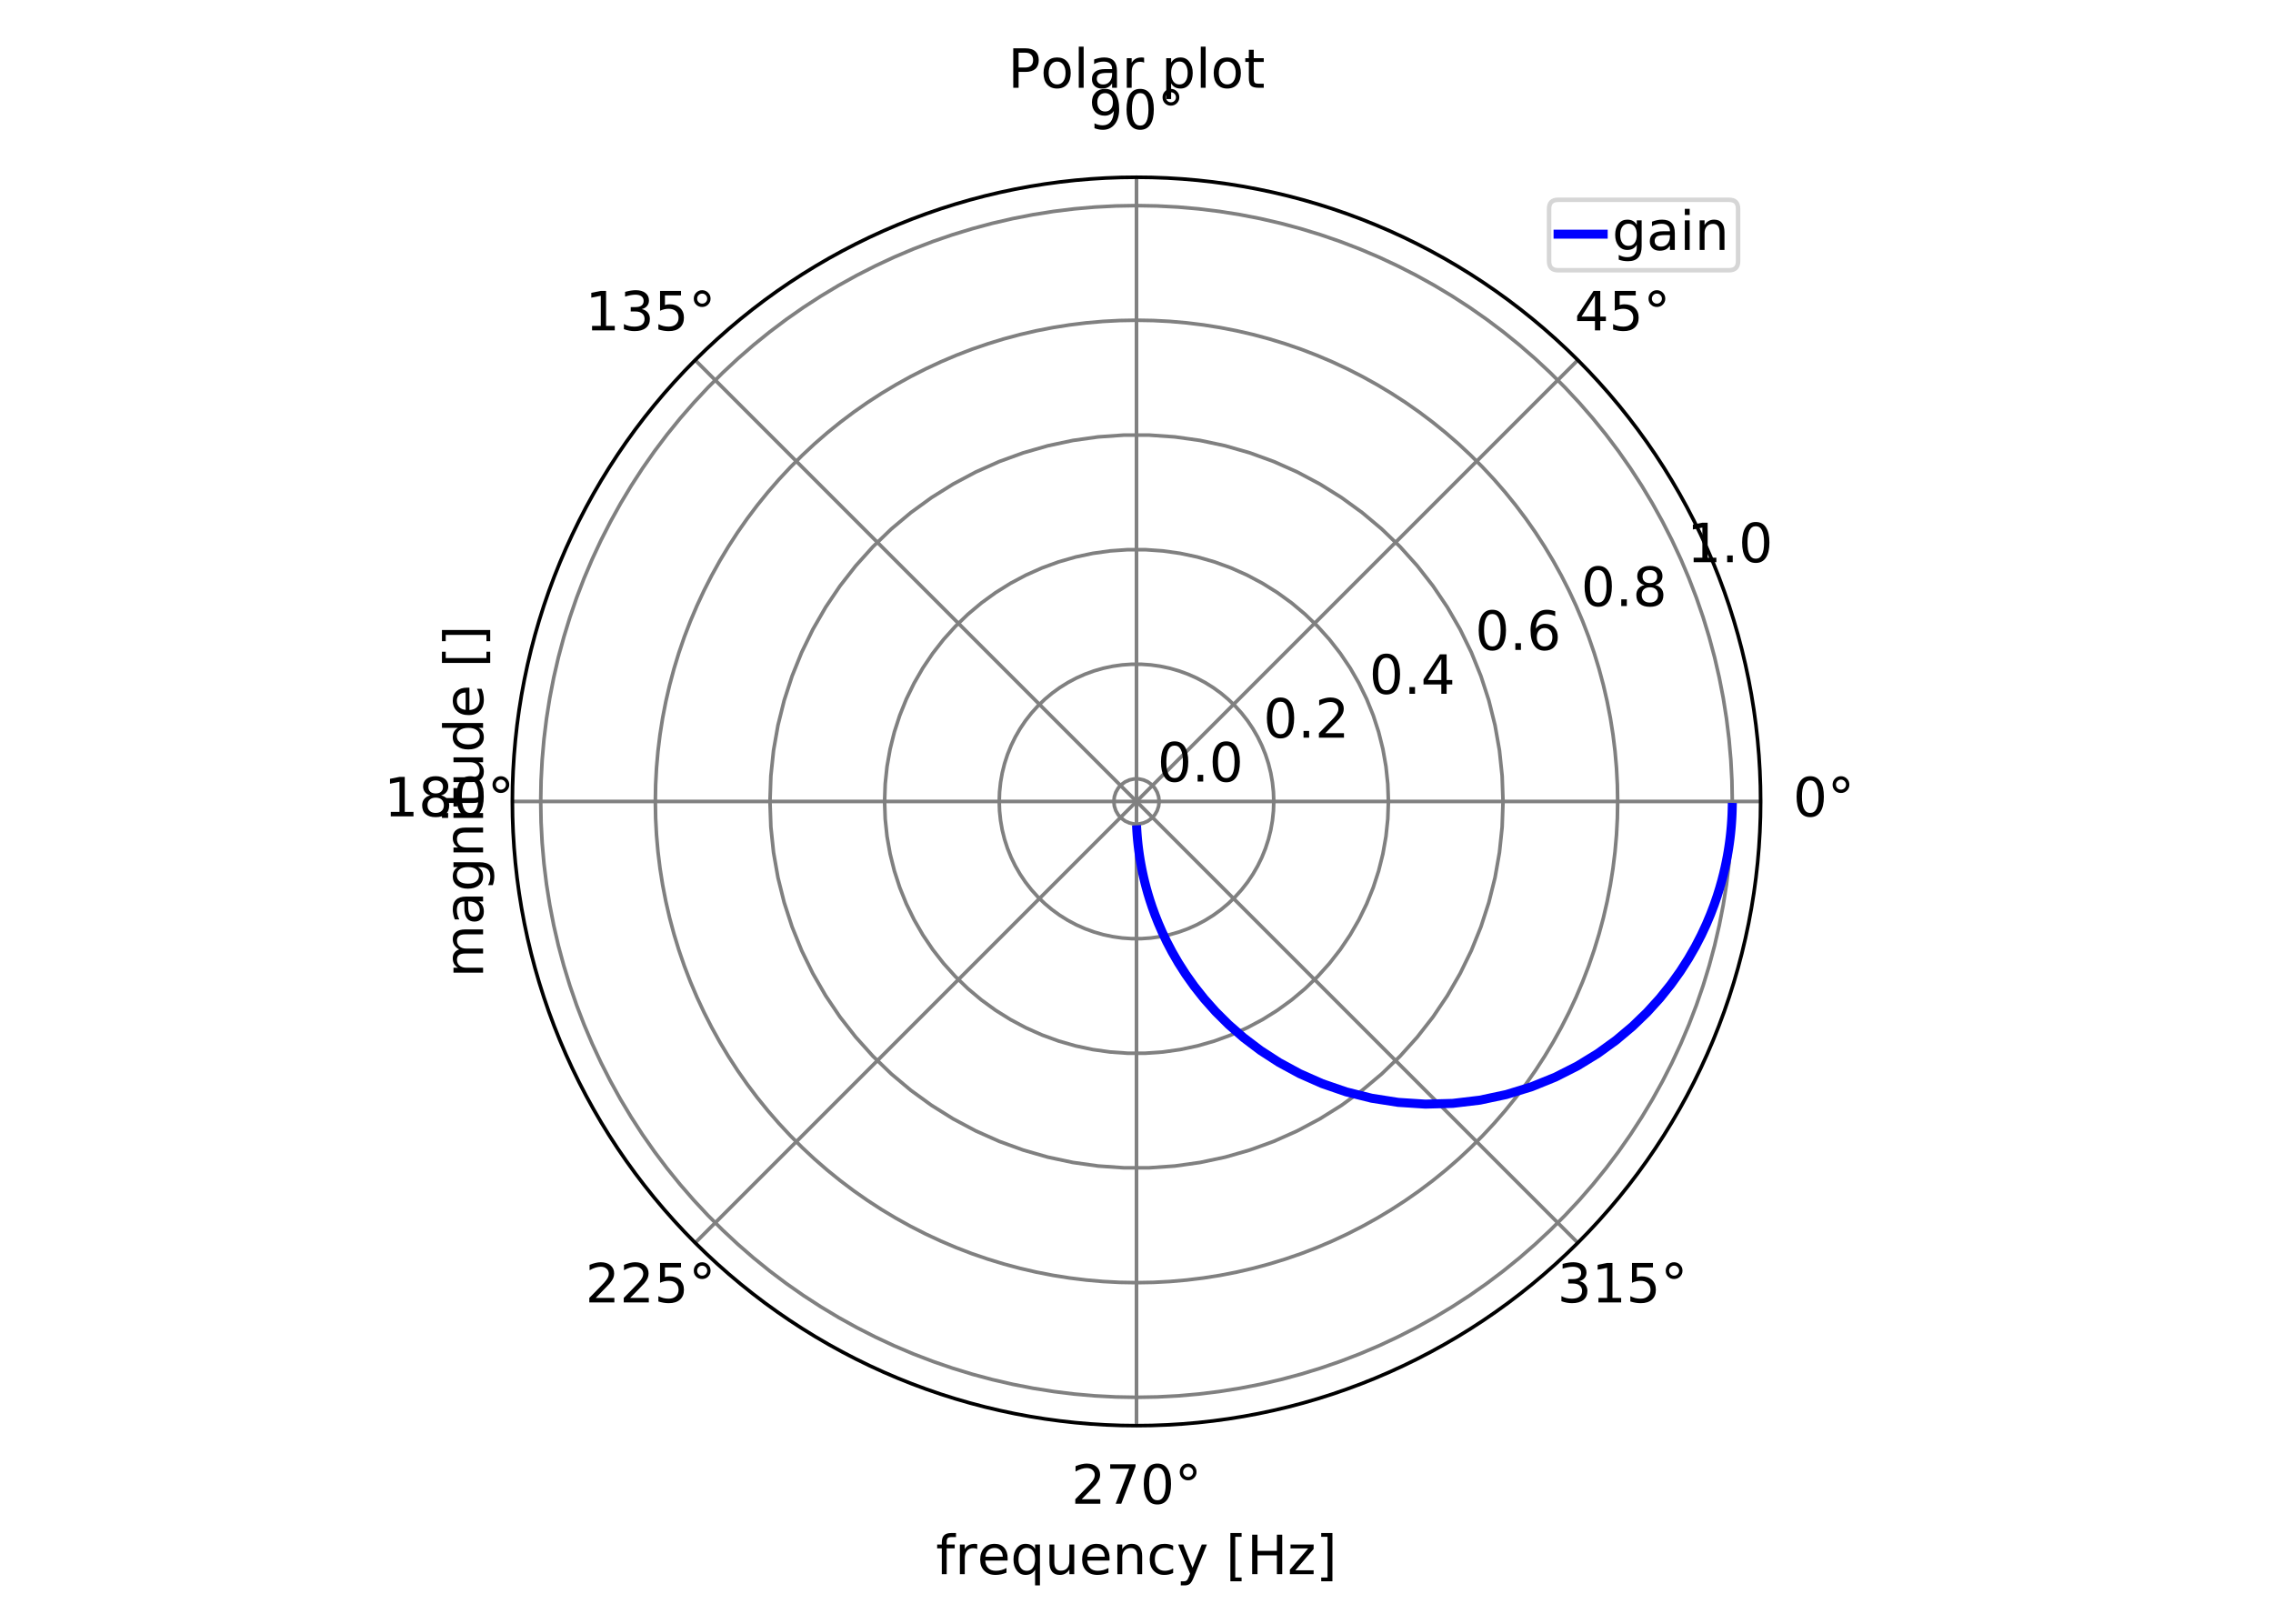 <?xml version="1.0" encoding="utf-8" standalone="no"?>
<!DOCTYPE svg PUBLIC "-//W3C//DTD SVG 1.1//EN"
  "http://www.w3.org/Graphics/SVG/1.1/DTD/svg11.dtd">
<!-- Created with matplotlib (https://matplotlib.org/) -->
<svg height="360pt" version="1.1" viewBox="0 0 504 360" width="504pt" xmlns="http://www.w3.org/2000/svg" xmlns:xlink="http://www.w3.org/1999/xlink">
 <defs>
  <style type="text/css">
*{stroke-linecap:butt;stroke-linejoin:round;}
  </style>
 </defs>
 <g id="figure_1">
  <g id="patch_1">
   <path d="M 0 360 
L 504 360 
L 504 0 
L 0 0 
z
" style="fill:#ffffff;"/>
  </g>
  <g id="axes_1">
   <g id="patch_2">
    <path d="M 390.39 177.69 
C 390.39 159.517 386.81 141.52 379.856 124.73 
C 372.901 107.941 362.707 92.684 349.857 79.833 
C 337.006 66.983 321.749 56.789 304.96 49.834 
C 288.17 42.88 270.173 39.3 252 39.3 
C 233.827 39.3 215.83 42.88 199.04 49.834 
C 182.251 56.789 166.994 66.983 154.143 79.833 
C 141.293 92.684 131.099 107.941 124.144 124.73 
C 117.19 141.52 113.61 159.517 113.61 177.69 
C 113.61 195.863 117.19 213.86 124.144 230.65 
C 131.099 247.439 141.293 262.696 154.143 275.547 
C 166.994 288.397 182.251 298.591 199.04 305.546 
C 215.83 312.5 233.827 316.08 252 316.08 
C 270.173 316.08 288.17 312.5 304.96 305.546 
C 321.749 298.591 337.006 288.397 349.857 275.547 
C 362.707 262.696 372.901 247.439 379.856 230.65 
C 386.81 213.86 390.39 195.863 390.39 177.69 
M 252 177.69 
C 252 177.69 252 177.69 252 177.69 
C 252 177.69 252 177.69 252 177.69 
C 252 177.69 252 177.69 252 177.69 
C 252 177.69 252 177.69 252 177.69 
C 252 177.69 252 177.69 252 177.69 
C 252 177.69 252 177.69 252 177.69 
C 252 177.69 252 177.69 252 177.69 
C 252 177.69 252 177.69 252 177.69 
C 252 177.69 252 177.69 252 177.69 
C 252 177.69 252 177.69 252 177.69 
C 252 177.69 252 177.69 252 177.69 
C 252 177.69 252 177.69 252 177.69 
C 252 177.69 252 177.69 252 177.69 
C 252 177.69 252 177.69 252 177.69 
C 252 177.69 252 177.69 252 177.69 
C 252 177.69 252 177.69 252 177.69 
M 390.39 177.69 
z
" style="fill:#ffffff;"/>
   </g>
   <g id="matplotlib.axis_1">
    <g id="xtick_1">
     <g id="line2d_1">
      <path clip-path="url(#pdc264cb948)" d="M 252 177.69 
L 390.39 177.69 
" style="fill:none;stroke:#808080;stroke-linecap:square;stroke-width:0.8;"/>
     </g>
     <g id="text_1">
      <!-- 0° -->
      <defs>
       <path d="M 31.781 66.406 
Q 24.172 66.406 20.328 58.906 
Q 16.5 51.422 16.5 36.375 
Q 16.5 21.391 20.328 13.891 
Q 24.172 6.391 31.781 6.391 
Q 39.453 6.391 43.281 13.891 
Q 47.125 21.391 47.125 36.375 
Q 47.125 51.422 43.281 58.906 
Q 39.453 66.406 31.781 66.406 
z
M 31.781 74.219 
Q 44.047 74.219 50.516 64.516 
Q 56.984 54.828 56.984 36.375 
Q 56.984 17.969 50.516 8.266 
Q 44.047 -1.422 31.781 -1.422 
Q 19.531 -1.422 13.062 8.266 
Q 6.594 17.969 6.594 36.375 
Q 6.594 54.828 13.062 64.516 
Q 19.531 74.219 31.781 74.219 
z
" id="DejaVuSans-48"/>
       <path d="M 25 67.922 
Q 21.094 67.922 18.406 65.203 
Q 15.719 62.5 15.719 58.594 
Q 15.719 54.734 18.406 52.078 
Q 21.094 49.422 25 49.422 
Q 28.906 49.422 31.594 52.078 
Q 34.281 54.734 34.281 58.594 
Q 34.281 62.453 31.562 65.188 
Q 28.859 67.922 25 67.922 
z
M 25 74.219 
Q 28.125 74.219 31 73.016 
Q 33.891 71.828 35.984 69.578 
Q 38.234 67.391 39.359 64.594 
Q 40.484 61.812 40.484 58.594 
Q 40.484 52.156 35.969 47.688 
Q 31.453 43.219 24.906 43.219 
Q 18.312 43.219 13.906 47.609 
Q 9.516 52 9.516 58.594 
Q 9.516 65.141 14 69.672 
Q 18.5 74.219 25 74.219 
z
" id="DejaVuSans-176"/>
      </defs>
      <g transform="translate(397.572 181.001)scale(0.12 -0.12)">
       <use xlink:href="#DejaVuSans-48"/>
       <use x="63.623" xlink:href="#DejaVuSans-176"/>
      </g>
     </g>
    </g>
    <g id="xtick_2">
     <g id="line2d_2">
      <path clip-path="url(#pdc264cb948)" d="M 252 177.69 
L 349.857 79.833 
" style="fill:none;stroke:#808080;stroke-linecap:square;stroke-width:0.8;"/>
     </g>
     <g id="text_2">
      <!-- 45° -->
      <defs>
       <path d="M 37.797 64.312 
L 12.891 25.391 
L 37.797 25.391 
z
M 35.203 72.906 
L 47.609 72.906 
L 47.609 25.391 
L 58.016 25.391 
L 58.016 17.188 
L 47.609 17.188 
L 47.609 0 
L 37.797 0 
L 37.797 17.188 
L 4.891 17.188 
L 4.891 26.703 
z
" id="DejaVuSans-52"/>
       <path d="M 10.797 72.906 
L 49.516 72.906 
L 49.516 64.594 
L 19.828 64.594 
L 19.828 46.734 
Q 21.969 47.469 24.109 47.828 
Q 26.266 48.188 28.422 48.188 
Q 40.625 48.188 47.75 41.5 
Q 54.891 34.812 54.891 23.391 
Q 54.891 11.625 47.562 5.094 
Q 40.234 -1.422 26.906 -1.422 
Q 22.312 -1.422 17.547 -0.641 
Q 12.797 0.141 7.719 1.703 
L 7.719 11.625 
Q 12.109 9.234 16.797 8.062 
Q 21.484 6.891 26.703 6.891 
Q 35.156 6.891 40.078 11.328 
Q 45.016 15.766 45.016 23.391 
Q 45.016 31 40.078 35.438 
Q 35.156 39.891 26.703 39.891 
Q 22.75 39.891 18.812 39.016 
Q 14.891 38.141 10.797 36.281 
z
" id="DejaVuSans-53"/>
      </defs>
      <g transform="translate(349.121 73.245)scale(0.12 -0.12)">
       <use xlink:href="#DejaVuSans-52"/>
       <use x="63.623" xlink:href="#DejaVuSans-53"/>
       <use x="127.246" xlink:href="#DejaVuSans-176"/>
      </g>
     </g>
    </g>
    <g id="xtick_3">
     <g id="line2d_3">
      <path clip-path="url(#pdc264cb948)" d="M 252 177.69 
L 252 39.3 
" style="fill:none;stroke:#808080;stroke-linecap:square;stroke-width:0.8;"/>
     </g>
     <g id="text_3">
      <!-- 90° -->
      <defs>
       <path d="M 10.984 1.516 
L 10.984 10.5 
Q 14.703 8.734 18.5 7.812 
Q 22.312 6.891 25.984 6.891 
Q 35.75 6.891 40.891 13.453 
Q 46.047 20.016 46.781 33.406 
Q 43.953 29.203 39.594 26.953 
Q 35.25 24.703 29.984 24.703 
Q 19.047 24.703 12.672 31.312 
Q 6.297 37.938 6.297 49.422 
Q 6.297 60.641 12.938 67.422 
Q 19.578 74.219 30.609 74.219 
Q 43.266 74.219 49.922 64.516 
Q 56.594 54.828 56.594 36.375 
Q 56.594 19.141 48.406 8.859 
Q 40.234 -1.422 26.422 -1.422 
Q 22.703 -1.422 18.891 -0.688 
Q 15.094 0.047 10.984 1.516 
z
M 30.609 32.422 
Q 37.25 32.422 41.125 36.953 
Q 45.016 41.5 45.016 49.422 
Q 45.016 57.281 41.125 61.844 
Q 37.25 66.406 30.609 66.406 
Q 23.969 66.406 20.094 61.844 
Q 16.219 57.281 16.219 49.422 
Q 16.219 41.5 20.094 36.953 
Q 23.969 32.422 30.609 32.422 
z
" id="DejaVuSans-57"/>
      </defs>
      <g transform="translate(241.365 28.611)scale(0.12 -0.12)">
       <use xlink:href="#DejaVuSans-57"/>
       <use x="63.623" xlink:href="#DejaVuSans-48"/>
       <use x="127.246" xlink:href="#DejaVuSans-176"/>
      </g>
     </g>
    </g>
    <g id="xtick_4">
     <g id="line2d_4">
      <path clip-path="url(#pdc264cb948)" d="M 252 177.69 
L 154.143 79.833 
" style="fill:none;stroke:#808080;stroke-linecap:square;stroke-width:0.8;"/>
     </g>
     <g id="text_4">
      <!-- 135° -->
      <defs>
       <path d="M 12.406 8.297 
L 28.516 8.297 
L 28.516 63.922 
L 10.984 60.406 
L 10.984 69.391 
L 28.422 72.906 
L 38.281 72.906 
L 38.281 8.297 
L 54.391 8.297 
L 54.391 0 
L 12.406 0 
z
" id="DejaVuSans-49"/>
       <path d="M 40.578 39.312 
Q 47.656 37.797 51.625 33 
Q 55.609 28.219 55.609 21.188 
Q 55.609 10.406 48.188 4.484 
Q 40.766 -1.422 27.094 -1.422 
Q 22.516 -1.422 17.656 -0.516 
Q 12.797 0.391 7.625 2.203 
L 7.625 11.719 
Q 11.719 9.328 16.594 8.109 
Q 21.484 6.891 26.812 6.891 
Q 36.078 6.891 40.938 10.547 
Q 45.797 14.203 45.797 21.188 
Q 45.797 27.641 41.281 31.266 
Q 36.766 34.906 28.719 34.906 
L 20.219 34.906 
L 20.219 43.016 
L 29.109 43.016 
Q 36.375 43.016 40.234 45.922 
Q 44.094 48.828 44.094 54.297 
Q 44.094 59.906 40.109 62.906 
Q 36.141 65.922 28.719 65.922 
Q 24.656 65.922 20.016 65.031 
Q 15.375 64.156 9.812 62.312 
L 9.812 71.094 
Q 15.438 72.656 20.344 73.438 
Q 25.25 74.219 29.594 74.219 
Q 40.828 74.219 47.359 69.109 
Q 53.906 64.016 53.906 55.328 
Q 53.906 49.266 50.438 45.094 
Q 46.969 40.922 40.578 39.312 
z
" id="DejaVuSans-51"/>
      </defs>
      <g transform="translate(129.791 73.245)scale(0.12 -0.12)">
       <use xlink:href="#DejaVuSans-49"/>
       <use x="63.623" xlink:href="#DejaVuSans-51"/>
       <use x="127.246" xlink:href="#DejaVuSans-53"/>
       <use x="190.869" xlink:href="#DejaVuSans-176"/>
      </g>
     </g>
    </g>
    <g id="xtick_5">
     <g id="line2d_5">
      <path clip-path="url(#pdc264cb948)" d="M 252 177.69 
L 113.61 177.69 
" style="fill:none;stroke:#808080;stroke-linecap:square;stroke-width:0.8;"/>
     </g>
     <g id="text_5">
      <!-- 180° -->
      <defs>
       <path d="M 31.781 34.625 
Q 24.75 34.625 20.719 30.859 
Q 16.703 27.094 16.703 20.516 
Q 16.703 13.922 20.719 10.156 
Q 24.75 6.391 31.781 6.391 
Q 38.812 6.391 42.859 10.172 
Q 46.922 13.969 46.922 20.516 
Q 46.922 27.094 42.891 30.859 
Q 38.875 34.625 31.781 34.625 
z
M 21.922 38.812 
Q 15.578 40.375 12.031 44.719 
Q 8.5 49.078 8.5 55.328 
Q 8.5 64.062 14.719 69.141 
Q 20.953 74.219 31.781 74.219 
Q 42.672 74.219 48.875 69.141 
Q 55.078 64.062 55.078 55.328 
Q 55.078 49.078 51.531 44.719 
Q 48 40.375 41.703 38.812 
Q 48.828 37.156 52.797 32.312 
Q 56.781 27.484 56.781 20.516 
Q 56.781 9.906 50.312 4.234 
Q 43.844 -1.422 31.781 -1.422 
Q 19.734 -1.422 13.25 4.234 
Q 6.781 9.906 6.781 20.516 
Q 6.781 27.484 10.781 32.312 
Q 14.797 37.156 21.922 38.812 
z
M 18.312 54.391 
Q 18.312 48.734 21.844 45.562 
Q 25.391 42.391 31.781 42.391 
Q 38.141 42.391 41.719 45.562 
Q 45.312 48.734 45.312 54.391 
Q 45.312 60.062 41.719 63.234 
Q 38.141 66.406 31.781 66.406 
Q 25.391 66.406 21.844 63.234 
Q 18.312 60.062 18.312 54.391 
z
" id="DejaVuSans-56"/>
      </defs>
      <g transform="translate(85.157 181.001)scale(0.12 -0.12)">
       <use xlink:href="#DejaVuSans-49"/>
       <use x="63.623" xlink:href="#DejaVuSans-56"/>
       <use x="127.246" xlink:href="#DejaVuSans-48"/>
       <use x="190.869" xlink:href="#DejaVuSans-176"/>
      </g>
     </g>
    </g>
    <g id="xtick_6">
     <g id="line2d_6">
      <path clip-path="url(#pdc264cb948)" d="M 252 177.69 
L 154.143 275.547 
" style="fill:none;stroke:#808080;stroke-linecap:square;stroke-width:0.8;"/>
     </g>
     <g id="text_6">
      <!-- 225° -->
      <defs>
       <path d="M 19.188 8.297 
L 53.609 8.297 
L 53.609 0 
L 7.328 0 
L 7.328 8.297 
Q 12.938 14.109 22.625 23.891 
Q 32.328 33.688 34.812 36.531 
Q 39.547 41.844 41.422 45.531 
Q 43.312 49.219 43.312 52.781 
Q 43.312 58.594 39.234 62.25 
Q 35.156 65.922 28.609 65.922 
Q 23.969 65.922 18.812 64.312 
Q 13.672 62.703 7.812 59.422 
L 7.812 69.391 
Q 13.766 71.781 18.938 73 
Q 24.125 74.219 28.422 74.219 
Q 39.75 74.219 46.484 68.547 
Q 53.219 62.891 53.219 53.422 
Q 53.219 48.922 51.531 44.891 
Q 49.859 40.875 45.406 35.406 
Q 44.188 33.984 37.641 27.219 
Q 31.109 20.453 19.188 8.297 
z
" id="DejaVuSans-50"/>
      </defs>
      <g transform="translate(129.791 288.757)scale(0.12 -0.12)">
       <use xlink:href="#DejaVuSans-50"/>
       <use x="63.623" xlink:href="#DejaVuSans-50"/>
       <use x="127.246" xlink:href="#DejaVuSans-53"/>
       <use x="190.869" xlink:href="#DejaVuSans-176"/>
      </g>
     </g>
    </g>
    <g id="xtick_7">
     <g id="line2d_7">
      <path clip-path="url(#pdc264cb948)" d="M 252 177.69 
L 252 316.08 
" style="fill:none;stroke:#808080;stroke-linecap:square;stroke-width:0.8;"/>
     </g>
     <g id="text_7">
      <!-- 270° -->
      <defs>
       <path d="M 8.203 72.906 
L 55.078 72.906 
L 55.078 68.703 
L 28.609 0 
L 18.312 0 
L 43.219 64.594 
L 8.203 64.594 
z
" id="DejaVuSans-55"/>
      </defs>
      <g transform="translate(237.548 333.391)scale(0.12 -0.12)">
       <use xlink:href="#DejaVuSans-50"/>
       <use x="63.623" xlink:href="#DejaVuSans-55"/>
       <use x="127.246" xlink:href="#DejaVuSans-48"/>
       <use x="190.869" xlink:href="#DejaVuSans-176"/>
      </g>
     </g>
    </g>
    <g id="xtick_8">
     <g id="line2d_8">
      <path clip-path="url(#pdc264cb948)" d="M 252 177.69 
L 349.857 275.547 
" style="fill:none;stroke:#808080;stroke-linecap:square;stroke-width:0.8;"/>
     </g>
     <g id="text_8">
      <!-- 315° -->
      <g transform="translate(345.304 288.757)scale(0.12 -0.12)">
       <use xlink:href="#DejaVuSans-51"/>
       <use x="63.623" xlink:href="#DejaVuSans-49"/>
       <use x="127.246" xlink:href="#DejaVuSans-53"/>
       <use x="190.869" xlink:href="#DejaVuSans-176"/>
      </g>
     </g>
    </g>
    <g id="text_9">
     <!-- frequency [Hz] -->
     <defs>
      <path d="M 37.109 75.984 
L 37.109 68.5 
L 28.516 68.5 
Q 23.688 68.5 21.797 66.547 
Q 19.922 64.594 19.922 59.516 
L 19.922 54.688 
L 34.719 54.688 
L 34.719 47.703 
L 19.922 47.703 
L 19.922 0 
L 10.891 0 
L 10.891 47.703 
L 2.297 47.703 
L 2.297 54.688 
L 10.891 54.688 
L 10.891 58.5 
Q 10.891 67.625 15.141 71.797 
Q 19.391 75.984 28.609 75.984 
z
" id="DejaVuSans-102"/>
      <path d="M 41.109 46.297 
Q 39.594 47.172 37.812 47.578 
Q 36.031 48 33.891 48 
Q 26.266 48 22.188 43.047 
Q 18.109 38.094 18.109 28.812 
L 18.109 0 
L 9.078 0 
L 9.078 54.688 
L 18.109 54.688 
L 18.109 46.188 
Q 20.953 51.172 25.484 53.578 
Q 30.031 56 36.531 56 
Q 37.453 56 38.578 55.875 
Q 39.703 55.766 41.062 55.516 
z
" id="DejaVuSans-114"/>
      <path d="M 56.203 29.594 
L 56.203 25.203 
L 14.891 25.203 
Q 15.484 15.922 20.484 11.062 
Q 25.484 6.203 34.422 6.203 
Q 39.594 6.203 44.453 7.469 
Q 49.312 8.734 54.109 11.281 
L 54.109 2.781 
Q 49.266 0.734 44.188 -0.344 
Q 39.109 -1.422 33.891 -1.422 
Q 20.797 -1.422 13.156 6.188 
Q 5.516 13.812 5.516 26.812 
Q 5.516 40.234 12.766 48.109 
Q 20.016 56 32.328 56 
Q 43.359 56 49.781 48.891 
Q 56.203 41.797 56.203 29.594 
z
M 47.219 32.234 
Q 47.125 39.594 43.094 43.984 
Q 39.062 48.391 32.422 48.391 
Q 24.906 48.391 20.391 44.141 
Q 15.875 39.891 15.188 32.172 
z
" id="DejaVuSans-101"/>
      <path d="M 14.797 27.297 
Q 14.797 17.391 18.875 11.75 
Q 22.953 6.109 30.078 6.109 
Q 37.203 6.109 41.297 11.75 
Q 45.406 17.391 45.406 27.297 
Q 45.406 37.203 41.297 42.844 
Q 37.203 48.484 30.078 48.484 
Q 22.953 48.484 18.875 42.844 
Q 14.797 37.203 14.797 27.297 
z
M 45.406 8.203 
Q 42.578 3.328 38.25 0.953 
Q 33.938 -1.422 27.875 -1.422 
Q 17.969 -1.422 11.734 6.484 
Q 5.516 14.406 5.516 27.297 
Q 5.516 40.188 11.734 48.094 
Q 17.969 56 27.875 56 
Q 33.938 56 38.25 53.625 
Q 42.578 51.266 45.406 46.391 
L 45.406 54.688 
L 54.391 54.688 
L 54.391 -20.797 
L 45.406 -20.797 
z
" id="DejaVuSans-113"/>
      <path d="M 8.5 21.578 
L 8.5 54.688 
L 17.484 54.688 
L 17.484 21.922 
Q 17.484 14.156 20.5 10.266 
Q 23.531 6.391 29.594 6.391 
Q 36.859 6.391 41.078 11.031 
Q 45.312 15.672 45.312 23.688 
L 45.312 54.688 
L 54.297 54.688 
L 54.297 0 
L 45.312 0 
L 45.312 8.406 
Q 42.047 3.422 37.719 1 
Q 33.406 -1.422 27.688 -1.422 
Q 18.266 -1.422 13.375 4.438 
Q 8.5 10.297 8.5 21.578 
z
M 31.109 56 
z
" id="DejaVuSans-117"/>
      <path d="M 54.891 33.016 
L 54.891 0 
L 45.906 0 
L 45.906 32.719 
Q 45.906 40.484 42.875 44.328 
Q 39.844 48.188 33.797 48.188 
Q 26.516 48.188 22.312 43.547 
Q 18.109 38.922 18.109 30.906 
L 18.109 0 
L 9.078 0 
L 9.078 54.688 
L 18.109 54.688 
L 18.109 46.188 
Q 21.344 51.125 25.703 53.562 
Q 30.078 56 35.797 56 
Q 45.219 56 50.047 50.172 
Q 54.891 44.344 54.891 33.016 
z
" id="DejaVuSans-110"/>
      <path d="M 48.781 52.594 
L 48.781 44.188 
Q 44.969 46.297 41.141 47.344 
Q 37.312 48.391 33.406 48.391 
Q 24.656 48.391 19.812 42.844 
Q 14.984 37.312 14.984 27.297 
Q 14.984 17.281 19.812 11.734 
Q 24.656 6.203 33.406 6.203 
Q 37.312 6.203 41.141 7.25 
Q 44.969 8.297 48.781 10.406 
L 48.781 2.094 
Q 45.016 0.344 40.984 -0.531 
Q 36.969 -1.422 32.422 -1.422 
Q 20.062 -1.422 12.781 6.344 
Q 5.516 14.109 5.516 27.297 
Q 5.516 40.672 12.859 48.328 
Q 20.219 56 33.016 56 
Q 37.156 56 41.109 55.141 
Q 45.062 54.297 48.781 52.594 
z
" id="DejaVuSans-99"/>
      <path d="M 32.172 -5.078 
Q 28.375 -14.844 24.75 -17.812 
Q 21.141 -20.797 15.094 -20.797 
L 7.906 -20.797 
L 7.906 -13.281 
L 13.188 -13.281 
Q 16.891 -13.281 18.938 -11.516 
Q 21 -9.766 23.484 -3.219 
L 25.094 0.875 
L 2.984 54.688 
L 12.5 54.688 
L 29.594 11.922 
L 46.688 54.688 
L 56.203 54.688 
z
" id="DejaVuSans-121"/>
      <path id="DejaVuSans-32"/>
      <path d="M 8.594 75.984 
L 29.297 75.984 
L 29.297 69 
L 17.578 69 
L 17.578 -6.203 
L 29.297 -6.203 
L 29.297 -13.188 
L 8.594 -13.188 
z
" id="DejaVuSans-91"/>
      <path d="M 9.812 72.906 
L 19.672 72.906 
L 19.672 43.016 
L 55.516 43.016 
L 55.516 72.906 
L 65.375 72.906 
L 65.375 0 
L 55.516 0 
L 55.516 34.719 
L 19.672 34.719 
L 19.672 0 
L 9.812 0 
z
" id="DejaVuSans-72"/>
      <path d="M 5.516 54.688 
L 48.188 54.688 
L 48.188 46.484 
L 14.406 7.172 
L 48.188 7.172 
L 48.188 0 
L 4.297 0 
L 4.297 8.203 
L 38.094 47.516 
L 5.516 47.516 
z
" id="DejaVuSans-122"/>
      <path d="M 30.422 75.984 
L 30.422 -13.188 
L 9.719 -13.188 
L 9.719 -6.203 
L 21.391 -6.203 
L 21.391 69 
L 9.719 69 
L 9.719 75.984 
z
" id="DejaVuSans-93"/>
     </defs>
     <g transform="translate(207.525 349.005)scale(0.12 -0.12)">
      <use xlink:href="#DejaVuSans-102"/>
      <use x="35.205" xlink:href="#DejaVuSans-114"/>
      <use x="76.287" xlink:href="#DejaVuSans-101"/>
      <use x="137.811" xlink:href="#DejaVuSans-113"/>
      <use x="201.287" xlink:href="#DejaVuSans-117"/>
      <use x="264.666" xlink:href="#DejaVuSans-101"/>
      <use x="326.189" xlink:href="#DejaVuSans-110"/>
      <use x="389.568" xlink:href="#DejaVuSans-99"/>
      <use x="444.549" xlink:href="#DejaVuSans-121"/>
      <use x="503.729" xlink:href="#DejaVuSans-32"/>
      <use x="535.516" xlink:href="#DejaVuSans-91"/>
      <use x="574.529" xlink:href="#DejaVuSans-72"/>
      <use x="649.725" xlink:href="#DejaVuSans-122"/>
      <use x="702.215" xlink:href="#DejaVuSans-93"/>
     </g>
    </g>
   </g>
   <g id="matplotlib.axis_2">
    <g id="ytick_1">
     <g id="line2d_9">
      <path clip-path="url(#pdc264cb948)" d="M 257.02 177.69 
L 256.91 176.646 
L 256.586 175.648 
L 256.061 174.74 
L 255.359 173.96 
L 254.51 173.343 
L 253.551 172.916 
L 252.525 172.698 
L 251.475 172.698 
L 250.449 172.916 
L 249.49 173.343 
L 248.641 173.96 
L 247.939 174.74 
L 247.414 175.648 
L 247.09 176.646 
L 246.98 177.69 
L 247.09 178.734 
L 247.414 179.732 
L 247.939 180.64 
L 248.641 181.42 
L 249.49 182.037 
L 250.449 182.464 
L 251.475 182.682 
L 252.525 182.682 
L 253.551 182.464 
L 254.51 182.037 
L 255.359 181.42 
L 256.061 180.64 
L 256.586 179.732 
L 256.91 178.734 
L 257.02 177.69 
L 257.02 177.69 
" style="fill:none;stroke:#808080;stroke-linecap:square;stroke-width:0.8;"/>
     </g>
     <g id="text_10">
      <!-- 0.0 -->
      <defs>
       <path d="M 10.688 12.406 
L 21 12.406 
L 21 0 
L 10.688 0 
z
" id="DejaVuSans-46"/>
      </defs>
      <g transform="translate(256.638 173.273)scale(0.12 -0.12)">
       <use xlink:href="#DejaVuSans-48"/>
       <use x="63.623" xlink:href="#DejaVuSans-46"/>
       <use x="95.41" xlink:href="#DejaVuSans-48"/>
      </g>
     </g>
    </g>
    <g id="ytick_2">
     <g id="line2d_10">
      <path clip-path="url(#pdc264cb948)" d="M 282.437 177.69 
L 282.363 175.567 
L 282.141 173.454 
L 281.772 171.362 
L 281.258 169.3 
L 280.601 167.28 
L 279.805 165.31 
L 278.874 163.401 
L 277.812 161.561 
L 276.624 159.8 
L 275.316 158.126 
L 273.894 156.547 
L 272.366 155.071 
L 270.739 153.705 
L 269.02 152.457 
L 267.218 151.331 
L 265.343 150.333 
L 263.402 149.469 
L 261.406 148.743 
L 259.363 148.157 
L 257.285 147.716 
L 255.182 147.42 
L 253.062 147.272 
L 250.938 147.272 
L 248.818 147.42 
L 246.715 147.716 
L 244.637 148.157 
L 242.594 148.743 
L 240.598 149.469 
L 238.657 150.333 
L 236.782 151.331 
L 234.98 152.457 
L 233.261 153.705 
L 231.634 155.071 
L 230.106 156.547 
L 228.684 158.126 
L 227.376 159.8 
L 226.188 161.561 
L 225.126 163.401 
L 224.195 165.31 
L 223.399 167.28 
L 222.742 169.3 
L 222.228 171.362 
L 221.859 173.454 
L 221.637 175.567 
L 221.563 177.69 
L 221.637 179.813 
L 221.859 181.926 
L 222.228 184.018 
L 222.742 186.08 
L 223.399 188.1 
L 224.195 190.07 
L 225.126 191.979 
L 226.188 193.819 
L 227.376 195.58 
L 228.684 197.254 
L 230.106 198.833 
L 231.634 200.309 
L 233.261 201.675 
L 234.98 202.923 
L 236.782 204.049 
L 238.657 205.047 
L 240.598 205.911 
L 242.594 206.637 
L 244.637 207.223 
L 246.715 207.664 
L 248.818 207.96 
L 250.938 208.108 
L 253.062 208.108 
L 255.182 207.96 
L 257.285 207.664 
L 259.363 207.223 
L 261.406 206.637 
L 263.402 205.911 
L 265.343 205.047 
L 267.218 204.049 
L 269.02 202.923 
L 270.739 201.675 
L 272.366 200.309 
L 273.894 198.833 
L 275.316 197.254 
L 276.624 195.58 
L 277.812 193.819 
L 278.874 191.979 
L 279.805 190.07 
L 280.601 188.1 
L 281.258 186.08 
L 281.772 184.018 
L 282.141 181.926 
L 282.363 179.813 
L 282.437 177.69 
L 282.437 177.69 
" style="fill:none;stroke:#808080;stroke-linecap:square;stroke-width:0.8;"/>
     </g>
     <g id="text_11">
      <!-- 0.2 -->
      <g transform="translate(280.12 163.547)scale(0.12 -0.12)">
       <use xlink:href="#DejaVuSans-48"/>
       <use x="63.623" xlink:href="#DejaVuSans-46"/>
       <use x="95.41" xlink:href="#DejaVuSans-50"/>
      </g>
     </g>
    </g>
    <g id="ytick_3">
     <g id="line2d_11">
      <path clip-path="url(#pdc264cb948)" d="M 307.854 177.69 
L 307.718 173.794 
L 307.311 169.917 
L 306.634 166.077 
L 305.69 162.295 
L 304.486 158.587 
L 303.025 154.972 
L 301.316 151.468 
L 299.367 148.092 
L 297.187 144.86 
L 294.787 141.788 
L 292.178 138.89 
L 289.374 136.182 
L 286.387 133.676 
L 283.233 131.385 
L 279.927 129.319 
L 276.485 127.489 
L 272.923 125.903 
L 269.26 124.57 
L 265.512 123.495 
L 261.699 122.684 
L 257.838 122.142 
L 253.949 121.87 
L 250.051 121.87 
L 246.162 122.142 
L 242.301 122.684 
L 238.488 123.495 
L 234.74 124.57 
L 231.077 125.903 
L 227.515 127.489 
L 224.073 129.319 
L 220.767 131.385 
L 217.613 133.676 
L 214.626 136.182 
L 211.822 138.89 
L 209.213 141.788 
L 206.813 144.86 
L 204.633 148.092 
L 202.684 151.468 
L 200.975 154.972 
L 199.514 158.587 
L 198.31 162.295 
L 197.366 166.077 
L 196.689 169.917 
L 196.282 173.794 
L 196.146 177.69 
L 196.282 181.586 
L 196.689 185.463 
L 197.366 189.303 
L 198.31 193.085 
L 199.514 196.793 
L 200.975 200.408 
L 202.684 203.912 
L 204.633 207.288 
L 206.813 210.52 
L 209.213 213.592 
L 211.822 216.49 
L 214.626 219.198 
L 217.613 221.704 
L 220.767 223.995 
L 224.073 226.061 
L 227.515 227.891 
L 231.077 229.477 
L 234.74 230.81 
L 238.488 231.885 
L 242.301 232.696 
L 246.162 233.238 
L 250.051 233.51 
L 253.949 233.51 
L 257.838 233.238 
L 261.699 232.696 
L 265.512 231.885 
L 269.26 230.81 
L 272.923 229.477 
L 276.485 227.891 
L 279.927 226.061 
L 283.233 223.995 
L 286.387 221.704 
L 289.374 219.198 
L 292.178 216.49 
L 294.787 213.592 
L 297.187 210.52 
L 299.367 207.288 
L 301.316 203.912 
L 303.025 200.408 
L 304.486 196.793 
L 305.69 193.085 
L 306.634 189.303 
L 307.311 185.463 
L 307.718 181.586 
L 307.854 177.69 
L 307.854 177.69 
" style="fill:none;stroke:#808080;stroke-linecap:square;stroke-width:0.8;"/>
     </g>
     <g id="text_12">
      <!-- 0.4 -->
      <g transform="translate(303.603 153.82)scale(0.12 -0.12)">
       <use xlink:href="#DejaVuSans-48"/>
       <use x="63.623" xlink:href="#DejaVuSans-46"/>
       <use x="95.41" xlink:href="#DejaVuSans-52"/>
      </g>
     </g>
    </g>
    <g id="ytick_4">
     <g id="line2d_12">
      <path clip-path="url(#pdc264cb948)" d="M 333.271 177.69 
L 333.073 172.021 
L 332.48 166.379 
L 331.495 160.793 
L 330.123 155.289 
L 328.37 149.894 
L 326.245 144.634 
L 323.758 139.535 
L 320.922 134.623 
L 317.75 129.92 
L 314.258 125.45 
L 310.462 121.234 
L 306.381 117.294 
L 302.036 113.647 
L 297.446 110.313 
L 292.636 107.307 
L 287.627 104.644 
L 282.445 102.336 
L 277.114 100.396 
L 271.661 98.833 
L 266.113 97.653 
L 260.495 96.864 
L 254.836 96.468 
L 249.164 96.468 
L 243.505 96.864 
L 237.887 97.653 
L 232.339 98.833 
L 226.886 100.396 
L 221.555 102.336 
L 216.373 104.644 
L 211.364 107.307 
L 206.554 110.313 
L 201.964 113.647 
L 197.619 117.294 
L 193.538 121.234 
L 189.742 125.45 
L 186.25 129.92 
L 183.078 134.623 
L 180.242 139.535 
L 177.755 144.634 
L 175.63 149.894 
L 173.877 155.289 
L 172.505 160.793 
L 171.52 166.379 
L 170.927 172.021 
L 170.729 177.69 
L 170.927 183.359 
L 171.52 189.001 
L 172.505 194.587 
L 173.877 200.091 
L 175.63 205.486 
L 177.755 210.746 
L 180.242 215.845 
L 183.078 220.757 
L 186.25 225.46 
L 189.742 229.93 
L 193.538 234.146 
L 197.619 238.086 
L 201.964 241.733 
L 206.554 245.067 
L 211.364 248.073 
L 216.373 250.736 
L 221.555 253.044 
L 226.886 254.984 
L 232.339 256.547 
L 237.887 257.727 
L 243.505 258.516 
L 249.164 258.912 
L 254.836 258.912 
L 260.495 258.516 
L 266.113 257.727 
L 271.661 256.547 
L 277.114 254.984 
L 282.445 253.044 
L 287.627 250.736 
L 292.636 248.073 
L 297.446 245.067 
L 302.036 241.733 
L 306.381 238.086 
L 310.462 234.146 
L 314.258 229.93 
L 317.75 225.46 
L 320.922 220.757 
L 323.758 215.845 
L 326.245 210.746 
L 328.37 205.486 
L 330.123 200.091 
L 331.495 194.587 
L 332.48 189.001 
L 333.073 183.359 
L 333.271 177.69 
L 333.271 177.69 
" style="fill:none;stroke:#808080;stroke-linecap:square;stroke-width:0.8;"/>
     </g>
     <g id="text_13">
      <!-- 0.6 -->
      <defs>
       <path d="M 33.016 40.375 
Q 26.375 40.375 22.484 35.828 
Q 18.609 31.297 18.609 23.391 
Q 18.609 15.531 22.484 10.953 
Q 26.375 6.391 33.016 6.391 
Q 39.656 6.391 43.531 10.953 
Q 47.406 15.531 47.406 23.391 
Q 47.406 31.297 43.531 35.828 
Q 39.656 40.375 33.016 40.375 
z
M 52.594 71.297 
L 52.594 62.312 
Q 48.875 64.062 45.094 64.984 
Q 41.312 65.922 37.594 65.922 
Q 27.828 65.922 22.672 59.328 
Q 17.531 52.734 16.797 39.406 
Q 19.672 43.656 24.016 45.922 
Q 28.375 48.188 33.594 48.188 
Q 44.578 48.188 50.953 41.516 
Q 57.328 34.859 57.328 23.391 
Q 57.328 12.156 50.688 5.359 
Q 44.047 -1.422 33.016 -1.422 
Q 20.359 -1.422 13.672 8.266 
Q 6.984 17.969 6.984 36.375 
Q 6.984 53.656 15.188 63.938 
Q 23.391 74.219 37.203 74.219 
Q 40.922 74.219 44.703 73.484 
Q 48.484 72.75 52.594 71.297 
z
" id="DejaVuSans-54"/>
      </defs>
      <g transform="translate(327.085 144.093)scale(0.12 -0.12)">
       <use xlink:href="#DejaVuSans-48"/>
       <use x="63.623" xlink:href="#DejaVuSans-46"/>
       <use x="95.41" xlink:href="#DejaVuSans-54"/>
      </g>
     </g>
    </g>
    <g id="ytick_5">
     <g id="line2d_13">
      <path clip-path="url(#pdc264cb948)" d="M 358.689 177.69 
L 358.624 173.967 
L 358.429 170.248 
L 358.104 166.538 
L 357.65 162.842 
L 357.068 159.164 
L 356.357 155.508 
L 355.52 151.88 
L 354.556 148.283 
L 353.467 144.721 
L 352.255 141.2 
L 350.92 137.724 
L 349.465 134.296 
L 347.891 130.921 
L 346.2 127.603 
L 344.395 124.346 
L 342.477 121.154 
L 340.449 118.03 
L 338.313 114.98 
L 336.072 112.006 
L 333.728 109.112 
L 331.285 106.301 
L 328.745 103.578 
L 326.112 100.945 
L 323.389 98.405 
L 320.578 95.962 
L 317.684 93.618 
L 314.71 91.377 
L 311.66 89.241 
L 308.536 87.213 
L 305.344 85.295 
L 302.087 83.49 
L 298.769 81.799 
L 295.394 80.225 
L 291.966 78.77 
L 288.49 77.435 
L 284.969 76.223 
L 281.407 75.134 
L 277.81 74.17 
L 274.182 73.333 
L 270.526 72.622 
L 266.848 72.04 
L 263.152 71.586 
L 259.442 71.261 
L 255.723 71.066 
L 252 71.001 
L 248.277 71.066 
L 244.558 71.261 
L 240.848 71.586 
L 237.152 72.04 
L 233.474 72.622 
L 229.818 73.333 
L 226.19 74.17 
L 222.593 75.134 
L 219.031 76.223 
L 215.51 77.435 
L 212.034 78.77 
L 208.606 80.225 
L 205.231 81.799 
L 201.913 83.49 
L 198.656 85.295 
L 195.464 87.213 
L 192.34 89.241 
L 189.29 91.377 
L 186.316 93.618 
L 183.422 95.962 
L 180.611 98.405 
L 177.888 100.945 
L 175.255 103.578 
L 172.715 106.301 
L 170.272 109.112 
L 167.928 112.006 
L 165.687 114.98 
L 163.551 118.03 
L 161.523 121.154 
L 159.605 124.346 
L 157.8 127.603 
L 156.109 130.921 
L 154.535 134.296 
L 153.08 137.724 
L 151.745 141.2 
L 150.533 144.721 
L 149.444 148.283 
L 148.48 151.88 
L 147.643 155.508 
L 146.932 159.164 
L 146.35 162.842 
L 145.896 166.538 
L 145.571 170.248 
L 145.376 173.967 
L 145.311 177.69 
L 145.376 181.413 
L 145.571 185.132 
L 145.896 188.842 
L 146.35 192.538 
L 146.932 196.216 
L 147.643 199.872 
L 148.48 203.5 
L 149.444 207.097 
L 150.533 210.659 
L 151.745 214.18 
L 153.08 217.656 
L 154.535 221.084 
L 156.109 224.459 
L 157.8 227.777 
L 159.605 231.034 
L 161.523 234.226 
L 163.551 237.35 
L 165.687 240.4 
L 167.928 243.374 
L 170.272 246.268 
L 172.715 249.079 
L 175.255 251.802 
L 177.888 254.435 
L 180.611 256.975 
L 183.422 259.418 
L 186.316 261.762 
L 189.29 264.003 
L 192.34 266.139 
L 195.464 268.167 
L 198.656 270.085 
L 201.913 271.89 
L 205.231 273.581 
L 208.606 275.155 
L 212.034 276.61 
L 215.51 277.945 
L 219.031 279.157 
L 222.593 280.246 
L 226.19 281.21 
L 229.818 282.047 
L 233.474 282.758 
L 237.152 283.34 
L 240.848 283.794 
L 244.558 284.119 
L 248.277 284.314 
L 252 284.379 
L 255.723 284.314 
L 259.442 284.119 
L 263.152 283.794 
L 266.848 283.34 
L 270.526 282.758 
L 274.182 282.047 
L 277.81 281.21 
L 281.407 280.246 
L 284.969 279.157 
L 288.49 277.945 
L 291.966 276.61 
L 295.394 275.155 
L 298.769 273.581 
L 302.087 271.89 
L 305.344 270.085 
L 308.536 268.167 
L 311.66 266.139 
L 314.71 264.003 
L 317.684 261.762 
L 320.578 259.418 
L 323.389 256.975 
L 326.112 254.435 
L 328.745 251.802 
L 331.285 249.079 
L 333.728 246.268 
L 336.072 243.374 
L 338.313 240.4 
L 340.449 237.35 
L 342.477 234.226 
L 344.395 231.034 
L 346.2 227.777 
L 347.891 224.459 
L 349.465 221.084 
L 350.92 217.656 
L 352.255 214.18 
L 353.467 210.659 
L 354.556 207.097 
L 355.52 203.5 
L 356.357 199.872 
L 357.068 196.216 
L 357.65 192.538 
L 358.104 188.842 
L 358.429 185.132 
L 358.624 181.413 
L 358.689 177.69 
L 358.689 177.69 
" style="fill:none;stroke:#808080;stroke-linecap:square;stroke-width:0.8;"/>
     </g>
     <g id="text_14">
      <!-- 0.8 -->
      <g transform="translate(350.567 134.366)scale(0.12 -0.12)">
       <use xlink:href="#DejaVuSans-48"/>
       <use x="63.623" xlink:href="#DejaVuSans-46"/>
       <use x="95.41" xlink:href="#DejaVuSans-56"/>
      </g>
     </g>
    </g>
    <g id="ytick_6">
     <g id="line2d_14">
      <path clip-path="url(#pdc264cb948)" d="M 384.106 177.69 
L 384.025 173.08 
L 383.784 168.475 
L 383.382 163.881 
L 382.82 159.304 
L 382.099 154.75 
L 381.219 150.224 
L 380.182 145.731 
L 378.988 141.277 
L 377.64 136.867 
L 376.139 132.507 
L 374.486 128.202 
L 372.685 123.958 
L 370.736 119.779 
L 368.643 115.67 
L 366.407 111.637 
L 364.032 107.685 
L 361.521 103.817 
L 358.876 100.04 
L 356.101 96.357 
L 353.199 92.774 
L 350.174 89.294 
L 347.029 85.922 
L 343.768 82.661 
L 340.396 79.516 
L 336.916 76.491 
L 333.333 73.589 
L 329.65 70.814 
L 325.873 68.169 
L 322.005 65.658 
L 318.053 63.283 
L 314.02 61.047 
L 309.911 58.954 
L 305.732 57.005 
L 301.488 55.204 
L 297.183 53.551 
L 292.823 52.05 
L 288.413 50.702 
L 283.959 49.508 
L 279.466 48.471 
L 274.94 47.591 
L 270.386 46.87 
L 265.809 46.308 
L 261.215 45.906 
L 256.61 45.665 
L 252 45.584 
L 247.39 45.665 
L 242.785 45.906 
L 238.191 46.308 
L 233.614 46.87 
L 229.06 47.591 
L 224.534 48.471 
L 220.041 49.508 
L 215.587 50.702 
L 211.177 52.05 
L 206.817 53.551 
L 202.512 55.204 
L 198.268 57.005 
L 194.089 58.954 
L 189.98 61.047 
L 185.947 63.283 
L 181.995 65.658 
L 178.127 68.169 
L 174.35 70.814 
L 170.667 73.589 
L 167.084 76.491 
L 163.604 79.516 
L 160.232 82.661 
L 156.971 85.922 
L 153.826 89.294 
L 150.801 92.774 
L 147.899 96.357 
L 145.124 100.04 
L 142.479 103.817 
L 139.968 107.685 
L 137.593 111.637 
L 135.357 115.67 
L 133.264 119.779 
L 131.315 123.958 
L 129.514 128.202 
L 127.861 132.507 
L 126.36 136.867 
L 125.012 141.277 
L 123.818 145.731 
L 122.781 150.224 
L 121.901 154.75 
L 121.18 159.304 
L 120.618 163.881 
L 120.216 168.475 
L 119.975 173.08 
L 119.894 177.69 
L 119.975 182.3 
L 120.216 186.905 
L 120.618 191.499 
L 121.18 196.076 
L 121.901 200.63 
L 122.781 205.156 
L 123.818 209.649 
L 125.012 214.103 
L 126.36 218.513 
L 127.861 222.873 
L 129.514 227.178 
L 131.315 231.422 
L 133.264 235.601 
L 135.357 239.71 
L 137.593 243.743 
L 139.968 247.695 
L 142.479 251.563 
L 145.124 255.34 
L 147.899 259.023 
L 150.801 262.606 
L 153.826 266.086 
L 156.971 269.458 
L 160.232 272.719 
L 163.604 275.864 
L 167.084 278.889 
L 170.667 281.791 
L 174.35 284.566 
L 178.127 287.211 
L 181.995 289.722 
L 185.947 292.097 
L 189.98 294.333 
L 194.089 296.426 
L 198.268 298.375 
L 202.512 300.176 
L 206.817 301.829 
L 211.177 303.33 
L 215.587 304.678 
L 220.041 305.872 
L 224.534 306.909 
L 229.06 307.789 
L 233.614 308.51 
L 238.191 309.072 
L 242.785 309.474 
L 247.39 309.715 
L 252 309.796 
L 256.61 309.715 
L 261.215 309.474 
L 265.809 309.072 
L 270.386 308.51 
L 274.94 307.789 
L 279.466 306.909 
L 283.959 305.872 
L 288.413 304.678 
L 292.823 303.33 
L 297.183 301.829 
L 301.488 300.176 
L 305.732 298.375 
L 309.911 296.426 
L 314.02 294.333 
L 318.053 292.097 
L 322.005 289.722 
L 325.873 287.211 
L 329.65 284.566 
L 333.333 281.791 
L 336.916 278.889 
L 340.396 275.864 
L 343.768 272.719 
L 347.029 269.458 
L 350.174 266.086 
L 353.199 262.606 
L 356.101 259.023 
L 358.876 255.34 
L 361.521 251.563 
L 364.032 247.695 
L 366.407 243.743 
L 368.643 239.71 
L 370.736 235.601 
L 372.685 231.422 
L 374.486 227.178 
L 376.139 222.873 
L 377.64 218.513 
L 378.988 214.103 
L 380.182 209.649 
L 381.219 205.156 
L 382.099 200.63 
L 382.82 196.076 
L 383.382 191.499 
L 383.784 186.905 
L 384.025 182.3 
L 384.106 177.69 
L 384.106 177.69 
" style="fill:none;stroke:#808080;stroke-linecap:square;stroke-width:0.8;"/>
     </g>
     <g id="text_15">
      <!-- 1.0 -->
      <g transform="translate(374.05 124.64)scale(0.12 -0.12)">
       <use xlink:href="#DejaVuSans-49"/>
       <use x="63.623" xlink:href="#DejaVuSans-46"/>
       <use x="95.41" xlink:href="#DejaVuSans-48"/>
      </g>
     </g>
    </g>
    <g id="text_16">
     <!-- magnitude [] -->
     <defs>
      <path d="M 52 44.188 
Q 55.375 50.25 60.062 53.125 
Q 64.75 56 71.094 56 
Q 79.641 56 84.281 50.016 
Q 88.922 44.047 88.922 33.016 
L 88.922 0 
L 79.891 0 
L 79.891 32.719 
Q 79.891 40.578 77.094 44.375 
Q 74.312 48.188 68.609 48.188 
Q 61.625 48.188 57.562 43.547 
Q 53.516 38.922 53.516 30.906 
L 53.516 0 
L 44.484 0 
L 44.484 32.719 
Q 44.484 40.625 41.703 44.406 
Q 38.922 48.188 33.109 48.188 
Q 26.219 48.188 22.156 43.531 
Q 18.109 38.875 18.109 30.906 
L 18.109 0 
L 9.078 0 
L 9.078 54.688 
L 18.109 54.688 
L 18.109 46.188 
Q 21.188 51.219 25.484 53.609 
Q 29.781 56 35.688 56 
Q 41.656 56 45.828 52.969 
Q 50 49.953 52 44.188 
z
" id="DejaVuSans-109"/>
      <path d="M 34.281 27.484 
Q 23.391 27.484 19.188 25 
Q 14.984 22.516 14.984 16.5 
Q 14.984 11.719 18.141 8.906 
Q 21.297 6.109 26.703 6.109 
Q 34.188 6.109 38.703 11.406 
Q 43.219 16.703 43.219 25.484 
L 43.219 27.484 
z
M 52.203 31.203 
L 52.203 0 
L 43.219 0 
L 43.219 8.297 
Q 40.141 3.328 35.547 0.953 
Q 30.953 -1.422 24.312 -1.422 
Q 15.922 -1.422 10.953 3.297 
Q 6 8.016 6 15.922 
Q 6 25.141 12.172 29.828 
Q 18.359 34.516 30.609 34.516 
L 43.219 34.516 
L 43.219 35.406 
Q 43.219 41.609 39.141 45 
Q 35.062 48.391 27.688 48.391 
Q 23 48.391 18.547 47.266 
Q 14.109 46.141 10.016 43.891 
L 10.016 52.203 
Q 14.938 54.109 19.578 55.047 
Q 24.219 56 28.609 56 
Q 40.484 56 46.344 49.844 
Q 52.203 43.703 52.203 31.203 
z
" id="DejaVuSans-97"/>
      <path d="M 45.406 27.984 
Q 45.406 37.75 41.375 43.109 
Q 37.359 48.484 30.078 48.484 
Q 22.859 48.484 18.828 43.109 
Q 14.797 37.75 14.797 27.984 
Q 14.797 18.266 18.828 12.891 
Q 22.859 7.516 30.078 7.516 
Q 37.359 7.516 41.375 12.891 
Q 45.406 18.266 45.406 27.984 
z
M 54.391 6.781 
Q 54.391 -7.172 48.188 -13.984 
Q 42 -20.797 29.203 -20.797 
Q 24.469 -20.797 20.266 -20.094 
Q 16.062 -19.391 12.109 -17.922 
L 12.109 -9.188 
Q 16.062 -11.328 19.922 -12.344 
Q 23.781 -13.375 27.781 -13.375 
Q 36.625 -13.375 41.016 -8.766 
Q 45.406 -4.156 45.406 5.172 
L 45.406 9.625 
Q 42.625 4.781 38.281 2.391 
Q 33.938 0 27.875 0 
Q 17.828 0 11.672 7.656 
Q 5.516 15.328 5.516 27.984 
Q 5.516 40.672 11.672 48.328 
Q 17.828 56 27.875 56 
Q 33.938 56 38.281 53.609 
Q 42.625 51.219 45.406 46.391 
L 45.406 54.688 
L 54.391 54.688 
z
" id="DejaVuSans-103"/>
      <path d="M 9.422 54.688 
L 18.406 54.688 
L 18.406 0 
L 9.422 0 
z
M 9.422 75.984 
L 18.406 75.984 
L 18.406 64.594 
L 9.422 64.594 
z
" id="DejaVuSans-105"/>
      <path d="M 18.312 70.219 
L 18.312 54.688 
L 36.812 54.688 
L 36.812 47.703 
L 18.312 47.703 
L 18.312 18.016 
Q 18.312 11.328 20.141 9.422 
Q 21.969 7.516 27.594 7.516 
L 36.812 7.516 
L 36.812 0 
L 27.594 0 
Q 17.188 0 13.234 3.875 
Q 9.281 7.766 9.281 18.016 
L 9.281 47.703 
L 2.688 47.703 
L 2.688 54.688 
L 9.281 54.688 
L 9.281 70.219 
z
" id="DejaVuSans-116"/>
      <path d="M 45.406 46.391 
L 45.406 75.984 
L 54.391 75.984 
L 54.391 0 
L 45.406 0 
L 45.406 8.203 
Q 42.578 3.328 38.25 0.953 
Q 33.938 -1.422 27.875 -1.422 
Q 17.969 -1.422 11.734 6.484 
Q 5.516 14.406 5.516 27.297 
Q 5.516 40.188 11.734 48.094 
Q 17.969 56 27.875 56 
Q 33.938 56 38.25 53.625 
Q 42.578 51.266 45.406 46.391 
z
M 14.797 27.297 
Q 14.797 17.391 18.875 11.75 
Q 22.953 6.109 30.078 6.109 
Q 37.203 6.109 41.297 11.75 
Q 45.406 17.391 45.406 27.297 
Q 45.406 37.203 41.297 42.844 
Q 37.203 48.484 30.078 48.484 
Q 22.953 48.484 18.875 42.844 
Q 14.797 37.203 14.797 27.297 
z
" id="DejaVuSans-100"/>
     </defs>
     <g transform="translate(107.114 216.734)rotate(-90)scale(0.12 -0.12)">
      <use xlink:href="#DejaVuSans-109"/>
      <use x="97.412" xlink:href="#DejaVuSans-97"/>
      <use x="158.691" xlink:href="#DejaVuSans-103"/>
      <use x="222.168" xlink:href="#DejaVuSans-110"/>
      <use x="285.547" xlink:href="#DejaVuSans-105"/>
      <use x="313.33" xlink:href="#DejaVuSans-116"/>
      <use x="352.539" xlink:href="#DejaVuSans-117"/>
      <use x="415.918" xlink:href="#DejaVuSans-100"/>
      <use x="479.395" xlink:href="#DejaVuSans-101"/>
      <use x="540.918" xlink:href="#DejaVuSans-32"/>
      <use x="572.705" xlink:href="#DejaVuSans-91"/>
      <use x="611.719" xlink:href="#DejaVuSans-93"/>
     </g>
    </g>
   </g>
   <g id="line2d_15">
    <path clip-path="url(#pdc264cb948)" d="M 384.093 179.011 
L 384.09 179.14 
L 384.087 179.281 
L 384.083 179.436 
L 384.079 179.606 
L 384.073 179.793 
L 384.066 179.998 
L 384.058 180.223 
L 384.049 180.469 
L 384.037 180.74 
L 384.023 181.037 
L 384.006 181.363 
L 383.985 181.721 
L 383.96 182.113 
L 383.931 182.543 
L 383.895 183.015 
L 383.852 183.532 
L 383.8 184.099 
L 383.738 184.72 
L 383.663 185.402 
L 383.573 186.148 
L 383.464 186.965 
L 383.334 187.859 
L 383.177 188.837 
L 382.988 189.906 
L 382.762 191.074 
L 382.491 192.348 
L 382.166 193.737 
L 381.776 195.249 
L 381.309 196.892 
L 380.752 198.673 
L 380.088 200.6 
L 379.296 202.679 
L 378.356 204.913 
L 377.242 207.303 
L 375.927 209.849 
L 374.379 212.544 
L 372.566 215.375 
L 370.453 218.325 
L 368.006 221.366 
L 365.192 224.461 
L 361.98 227.565 
L 358.35 230.62 
L 354.287 233.562 
L 349.794 236.316 
L 344.887 238.803 
L 339.602 240.946 
L 333.995 242.67 
L 328.141 243.914 
L 322.128 244.63 
L 316.055 244.795 
L 310.027 244.407 
L 304.143 243.486 
L 298.492 242.077 
L 293.152 240.238 
L 288.179 238.04 
L 283.611 235.561 
L 279.467 232.878 
L 275.751 230.063 
L 272.451 227.183 
L 269.546 224.295 
L 267.01 221.444 
L 264.809 218.669 
L 262.91 215.997 
L 261.279 213.447 
L 259.884 211.033 
L 258.694 208.762 
L 257.683 206.638 
L 256.824 204.658 
L 256.096 202.82 
L 255.479 201.12 
L 254.958 199.551 
L 254.517 198.105 
L 254.144 196.776 
L 253.829 195.556 
L 253.562 194.438 
L 253.336 193.413 
L 253.145 192.476 
L 252.983 191.618 
L 252.845 190.835 
L 252.728 190.119 
L 252.628 189.465 
L 252.544 188.869 
L 252.471 188.324 
L 252.409 187.828 
L 252.356 187.375 
L 252.311 186.961 
L 252.272 186.585 
L 252.238 186.241 
L 252.209 185.928 
L 252.184 185.643 
L 252.162 185.382 
L 252.143 185.145 
L 252.127 184.929 
L 252.112 184.732 
L 252.1 184.553 
L 252.089 184.389 
L 252.079 184.24 
L 252.07 184.104 
L 252.063 183.98 
" style="fill:none;stroke:#0000ff;stroke-linecap:square;stroke-width:2;"/>
   </g>
   <g id="patch_3">
    <path d="M 390.39 177.69 
C 390.39 159.517 386.81 141.52 379.856 124.73 
C 372.901 107.941 362.707 92.684 349.857 79.833 
C 337.006 66.983 321.749 56.789 304.96 49.834 
C 288.17 42.88 270.173 39.3 252 39.3 
C 233.827 39.3 215.83 42.88 199.04 49.834 
C 182.251 56.789 166.994 66.983 154.143 79.833 
C 141.293 92.684 131.099 107.941 124.144 124.73 
C 117.19 141.52 113.61 159.517 113.61 177.69 
C 113.61 195.863 117.19 213.86 124.144 230.65 
C 131.099 247.439 141.293 262.696 154.143 275.547 
C 166.994 288.397 182.251 298.591 199.04 305.546 
C 215.83 312.5 233.827 316.08 252 316.08 
C 270.173 316.08 288.17 312.5 304.96 305.546 
C 321.749 298.591 337.006 288.397 349.857 275.547 
C 362.707 262.696 372.901 247.439 379.856 230.65 
C 386.81 213.86 390.39 195.863 390.39 177.69 
" style="fill:none;stroke:#000000;stroke-linecap:square;stroke-linejoin:miter;stroke-width:0.8;"/>
   </g>
   <g id="text_17">
    <!-- Polar plot -->
    <defs>
     <path d="M 19.672 64.797 
L 19.672 37.406 
L 32.078 37.406 
Q 38.969 37.406 42.719 40.969 
Q 46.484 44.531 46.484 51.125 
Q 46.484 57.672 42.719 61.234 
Q 38.969 64.797 32.078 64.797 
z
M 9.812 72.906 
L 32.078 72.906 
Q 44.344 72.906 50.609 67.359 
Q 56.891 61.812 56.891 51.125 
Q 56.891 40.328 50.609 34.812 
Q 44.344 29.297 32.078 29.297 
L 19.672 29.297 
L 19.672 0 
L 9.812 0 
z
" id="DejaVuSans-80"/>
     <path d="M 30.609 48.391 
Q 23.391 48.391 19.188 42.75 
Q 14.984 37.109 14.984 27.297 
Q 14.984 17.484 19.156 11.844 
Q 23.344 6.203 30.609 6.203 
Q 37.797 6.203 41.984 11.859 
Q 46.188 17.531 46.188 27.297 
Q 46.188 37.016 41.984 42.703 
Q 37.797 48.391 30.609 48.391 
z
M 30.609 56 
Q 42.328 56 49.016 48.375 
Q 55.719 40.766 55.719 27.297 
Q 55.719 13.875 49.016 6.219 
Q 42.328 -1.422 30.609 -1.422 
Q 18.844 -1.422 12.172 6.219 
Q 5.516 13.875 5.516 27.297 
Q 5.516 40.766 12.172 48.375 
Q 18.844 56 30.609 56 
z
" id="DejaVuSans-111"/>
     <path d="M 9.422 75.984 
L 18.406 75.984 
L 18.406 0 
L 9.422 0 
z
" id="DejaVuSans-108"/>
     <path d="M 18.109 8.203 
L 18.109 -20.797 
L 9.078 -20.797 
L 9.078 54.688 
L 18.109 54.688 
L 18.109 46.391 
Q 20.953 51.266 25.266 53.625 
Q 29.594 56 35.594 56 
Q 45.562 56 51.781 48.094 
Q 58.016 40.188 58.016 27.297 
Q 58.016 14.406 51.781 6.484 
Q 45.562 -1.422 35.594 -1.422 
Q 29.594 -1.422 25.266 0.953 
Q 20.953 3.328 18.109 8.203 
z
M 48.688 27.297 
Q 48.688 37.203 44.609 42.844 
Q 40.531 48.484 33.406 48.484 
Q 26.266 48.484 22.188 42.844 
Q 18.109 37.203 18.109 27.297 
Q 18.109 17.391 22.188 11.75 
Q 26.266 6.109 33.406 6.109 
Q 40.531 6.109 44.609 11.75 
Q 48.688 17.391 48.688 27.297 
z
" id="DejaVuSans-112"/>
    </defs>
    <g transform="translate(223.497 19.461)scale(0.12 -0.12)">
     <use xlink:href="#DejaVuSans-80"/>
     <use x="60.256" xlink:href="#DejaVuSans-111"/>
     <use x="121.438" xlink:href="#DejaVuSans-108"/>
     <use x="149.221" xlink:href="#DejaVuSans-97"/>
     <use x="210.5" xlink:href="#DejaVuSans-114"/>
     <use x="251.613" xlink:href="#DejaVuSans-32"/>
     <use x="283.4" xlink:href="#DejaVuSans-112"/>
     <use x="346.877" xlink:href="#DejaVuSans-108"/>
     <use x="374.66" xlink:href="#DejaVuSans-111"/>
     <use x="435.842" xlink:href="#DejaVuSans-116"/>
    </g>
   </g>
   <g id="legend_1">
    <g id="patch_4">
     <path d="M 345.479 59.914 
L 383.39 59.914 
Q 385.39 59.914 385.39 57.914 
L 385.39 46.3 
Q 385.39 44.3 383.39 44.3 
L 345.479 44.3 
Q 343.479 44.3 343.479 46.3 
L 343.479 57.914 
Q 343.479 59.914 345.479 59.914 
z
" style="fill:#ffffff;opacity:0.8;stroke:#cccccc;stroke-linejoin:miter;"/>
    </g>
    <g id="line2d_16">
     <path d="M 345.479 51.918 
L 355.479 51.918 
" style="fill:none;stroke:#0000ff;stroke-linecap:square;stroke-width:2;"/>
    </g>
    <g id="line2d_17"/>
    <g id="text_18">
     <!-- gain -->
     <g transform="translate(357.479 55.418)scale(0.12 -0.12)">
      <use xlink:href="#DejaVuSans-103"/>
      <use x="63.477" xlink:href="#DejaVuSans-97"/>
      <use x="124.756" xlink:href="#DejaVuSans-105"/>
      <use x="152.539" xlink:href="#DejaVuSans-110"/>
     </g>
    </g>
   </g>
  </g>
 </g>
 <defs>
  <clipPath id="pdc264cb948">
   <path d="M 390.39 177.69 
C 390.39 159.517 386.81 141.52 379.856 124.73 
C 372.901 107.941 362.707 92.684 349.857 79.833 
C 337.006 66.983 321.749 56.789 304.96 49.834 
C 288.17 42.88 270.173 39.3 252 39.3 
C 233.827 39.3 215.83 42.88 199.04 49.834 
C 182.251 56.789 166.994 66.983 154.143 79.833 
C 141.293 92.684 131.099 107.941 124.144 124.73 
C 117.19 141.52 113.61 159.517 113.61 177.69 
C 113.61 195.863 117.19 213.86 124.144 230.65 
C 131.099 247.439 141.293 262.696 154.143 275.547 
C 166.994 288.397 182.251 298.591 199.04 305.546 
C 215.83 312.5 233.827 316.08 252 316.08 
C 270.173 316.08 288.17 312.5 304.96 305.546 
C 321.749 298.591 337.006 288.397 349.857 275.547 
C 362.707 262.696 372.901 247.439 379.856 230.65 
C 386.81 213.86 390.39 195.863 390.39 177.69 
M 252 177.69 
C 252 177.69 252 177.69 252 177.69 
C 252 177.69 252 177.69 252 177.69 
C 252 177.69 252 177.69 252 177.69 
C 252 177.69 252 177.69 252 177.69 
C 252 177.69 252 177.69 252 177.69 
C 252 177.69 252 177.69 252 177.69 
C 252 177.69 252 177.69 252 177.69 
C 252 177.69 252 177.69 252 177.69 
C 252 177.69 252 177.69 252 177.69 
C 252 177.69 252 177.69 252 177.69 
C 252 177.69 252 177.69 252 177.69 
C 252 177.69 252 177.69 252 177.69 
C 252 177.69 252 177.69 252 177.69 
C 252 177.69 252 177.69 252 177.69 
C 252 177.69 252 177.69 252 177.69 
C 252 177.69 252 177.69 252 177.69 
M 390.39 177.69 
z
"/>
  </clipPath>
 </defs>
</svg>
